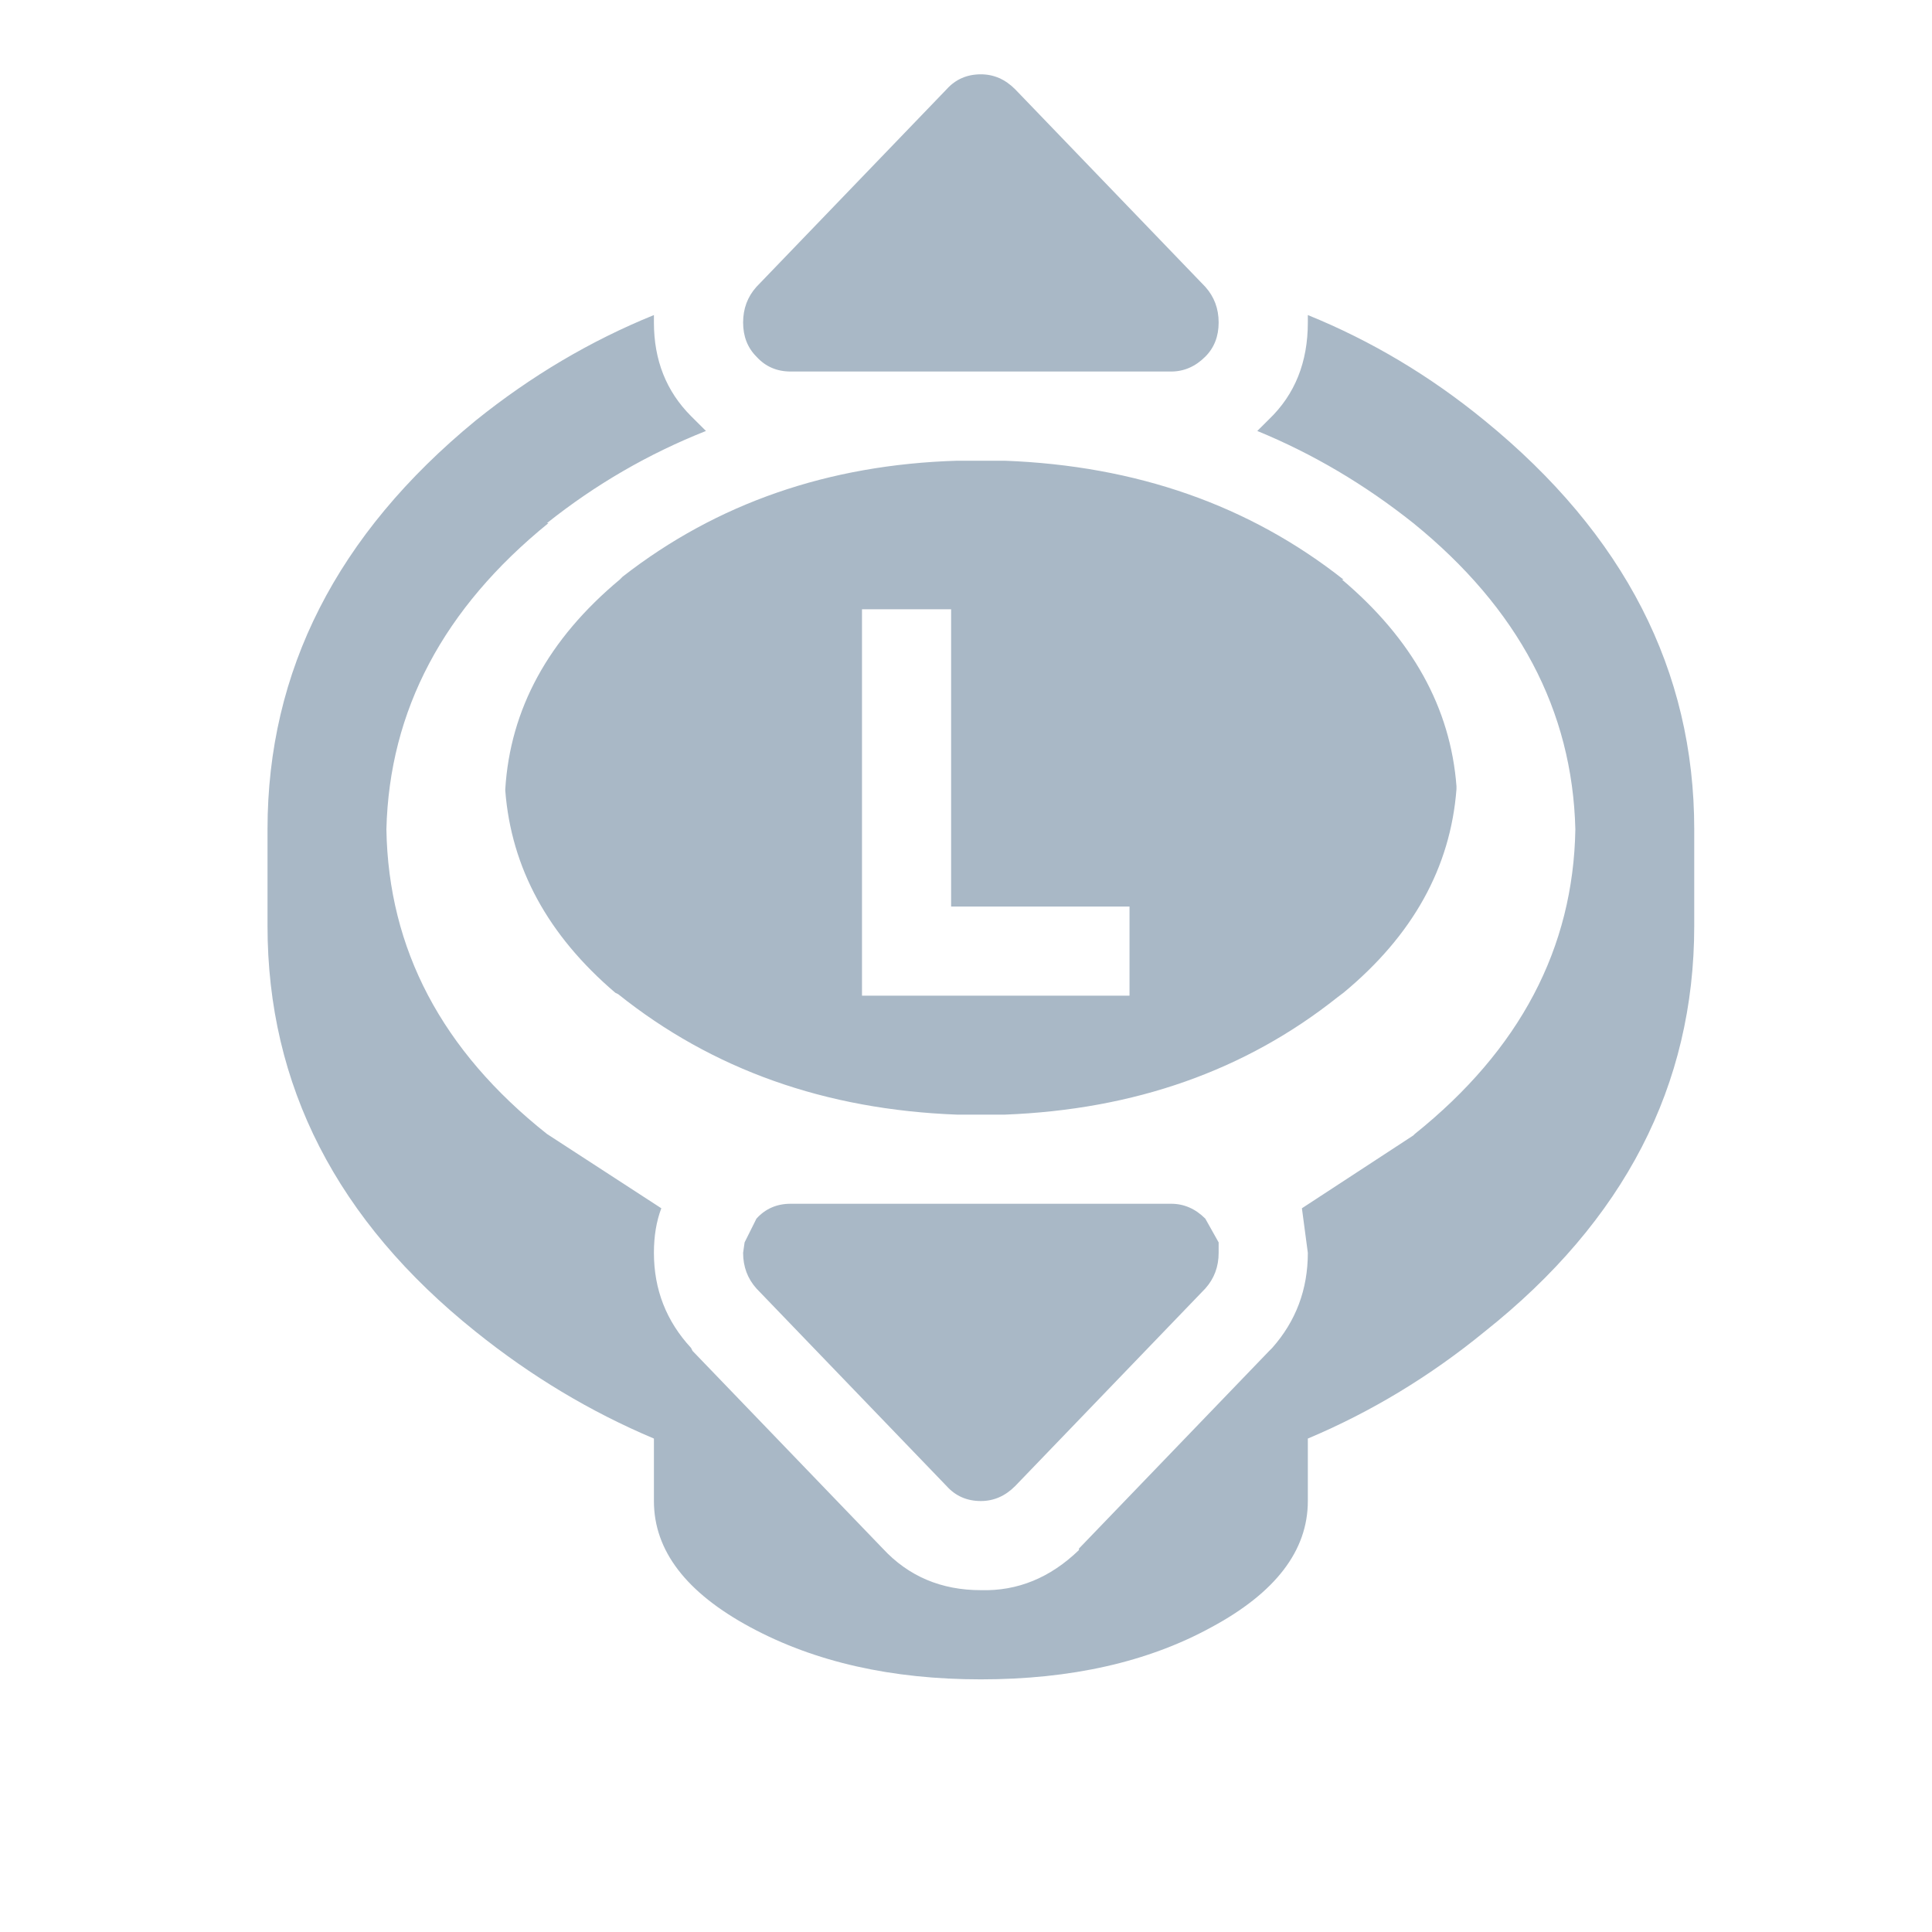 <svg width="30" height="30" viewBox="0 0 30 30" fill="none" xmlns="http://www.w3.org/2000/svg">
<g id="generic_stick_l_vertical">
<path id="Subtract" fill-rule="evenodd" clip-rule="evenodd" d="M11.746 20.008L14.7 23.077C14.839 23.231 15.016 23.308 15.231 23.308C15.431 23.308 15.608 23.231 15.762 23.077L18.716 20.008C18.854 19.854 18.923 19.669 18.923 19.454V19.292L18.716 18.923C18.562 18.769 18.385 18.692 18.185 18.692H12.277C12.062 18.692 11.885 18.769 11.746 18.923L11.562 19.292L11.539 19.454C11.539 19.669 11.608 19.854 11.746 20.008ZM19.708 6.508L19.523 6.692C20.385 7.046 21.192 7.523 21.946 8.123C23.577 9.446 24.416 11.031 24.462 12.877C24.431 14.723 23.6 16.3 21.969 17.608L21.946 17.631L20.216 18.762L20.308 19.454C20.308 20.023 20.123 20.515 19.754 20.931L19.708 20.977L16.754 24.046V24.069C16.308 24.5 15.8 24.708 15.231 24.692C14.616 24.692 14.108 24.477 13.708 24.046L10.754 20.977L10.731 20.931C10.346 20.515 10.154 20.023 10.154 19.454C10.154 19.192 10.193 18.962 10.269 18.762L8.493 17.608C6.862 16.315 6.031 14.738 6 12.877C6.046 11.031 6.885 9.446 8.516 8.123H8.493C9.246 7.523 10.069 7.046 10.962 6.692L10.731 6.462C10.346 6.077 10.154 5.592 10.154 5.008V4.892C9.169 5.292 8.246 5.838 7.385 6.531C5.231 8.3 4.154 10.415 4.154 12.877V13.131V13.2V13.385V13.615V13.869V14.123V14.377C4.154 16.854 5.231 18.954 7.385 20.677C8.246 21.369 9.169 21.923 10.154 22.338V23.308C10.154 24.077 10.654 24.731 11.654 25.269C12.654 25.808 13.846 26.077 15.231 26.077C16.631 26.077 17.823 25.808 18.808 25.269C19.808 24.731 20.308 24.077 20.308 23.308V22.338C21.293 21.923 22.208 21.369 23.054 20.677C25.223 18.954 26.308 16.854 26.308 14.377V14.123V13.869V13.615V13.385V13.2V13.131V12.877C26.308 10.415 25.223 8.3 23.054 6.531C22.208 5.838 21.293 5.292 20.308 4.892V5.008C20.308 5.623 20.108 6.123 19.708 6.508ZM20.862 9C19.4 7.846 17.646 7.231 15.6 7.154H14.862C12.862 7.215 11.131 7.815 9.669 8.954L9.623 9C8.516 9.923 7.923 11.008 7.846 12.254V12.277C7.939 13.477 8.508 14.523 9.554 15.415L9.6 15.438C11.062 16.608 12.816 17.231 14.862 17.308H15.6C17.616 17.231 19.339 16.623 20.769 15.485L20.862 15.415C21.939 14.523 22.523 13.469 22.616 12.254V12.208C22.523 10.992 21.931 9.923 20.839 9H20.862ZM15.231 1.154C15.016 1.154 14.839 1.231 14.7 1.385L11.746 4.454C11.608 4.608 11.539 4.792 11.539 5.008C11.539 5.223 11.608 5.4 11.746 5.538C11.885 5.692 12.062 5.769 12.277 5.769H18.185C18.385 5.769 18.562 5.692 18.716 5.538C18.854 5.4 18.923 5.223 18.923 5.008C18.923 4.792 18.854 4.608 18.716 4.454L15.762 1.385C15.608 1.231 15.431 1.154 15.231 1.154ZM14.769 9.461V14.077H17.539V15.461H13.385V9.461H14.769Z" fill="#A9B8C6"/>
</g>
</svg>
